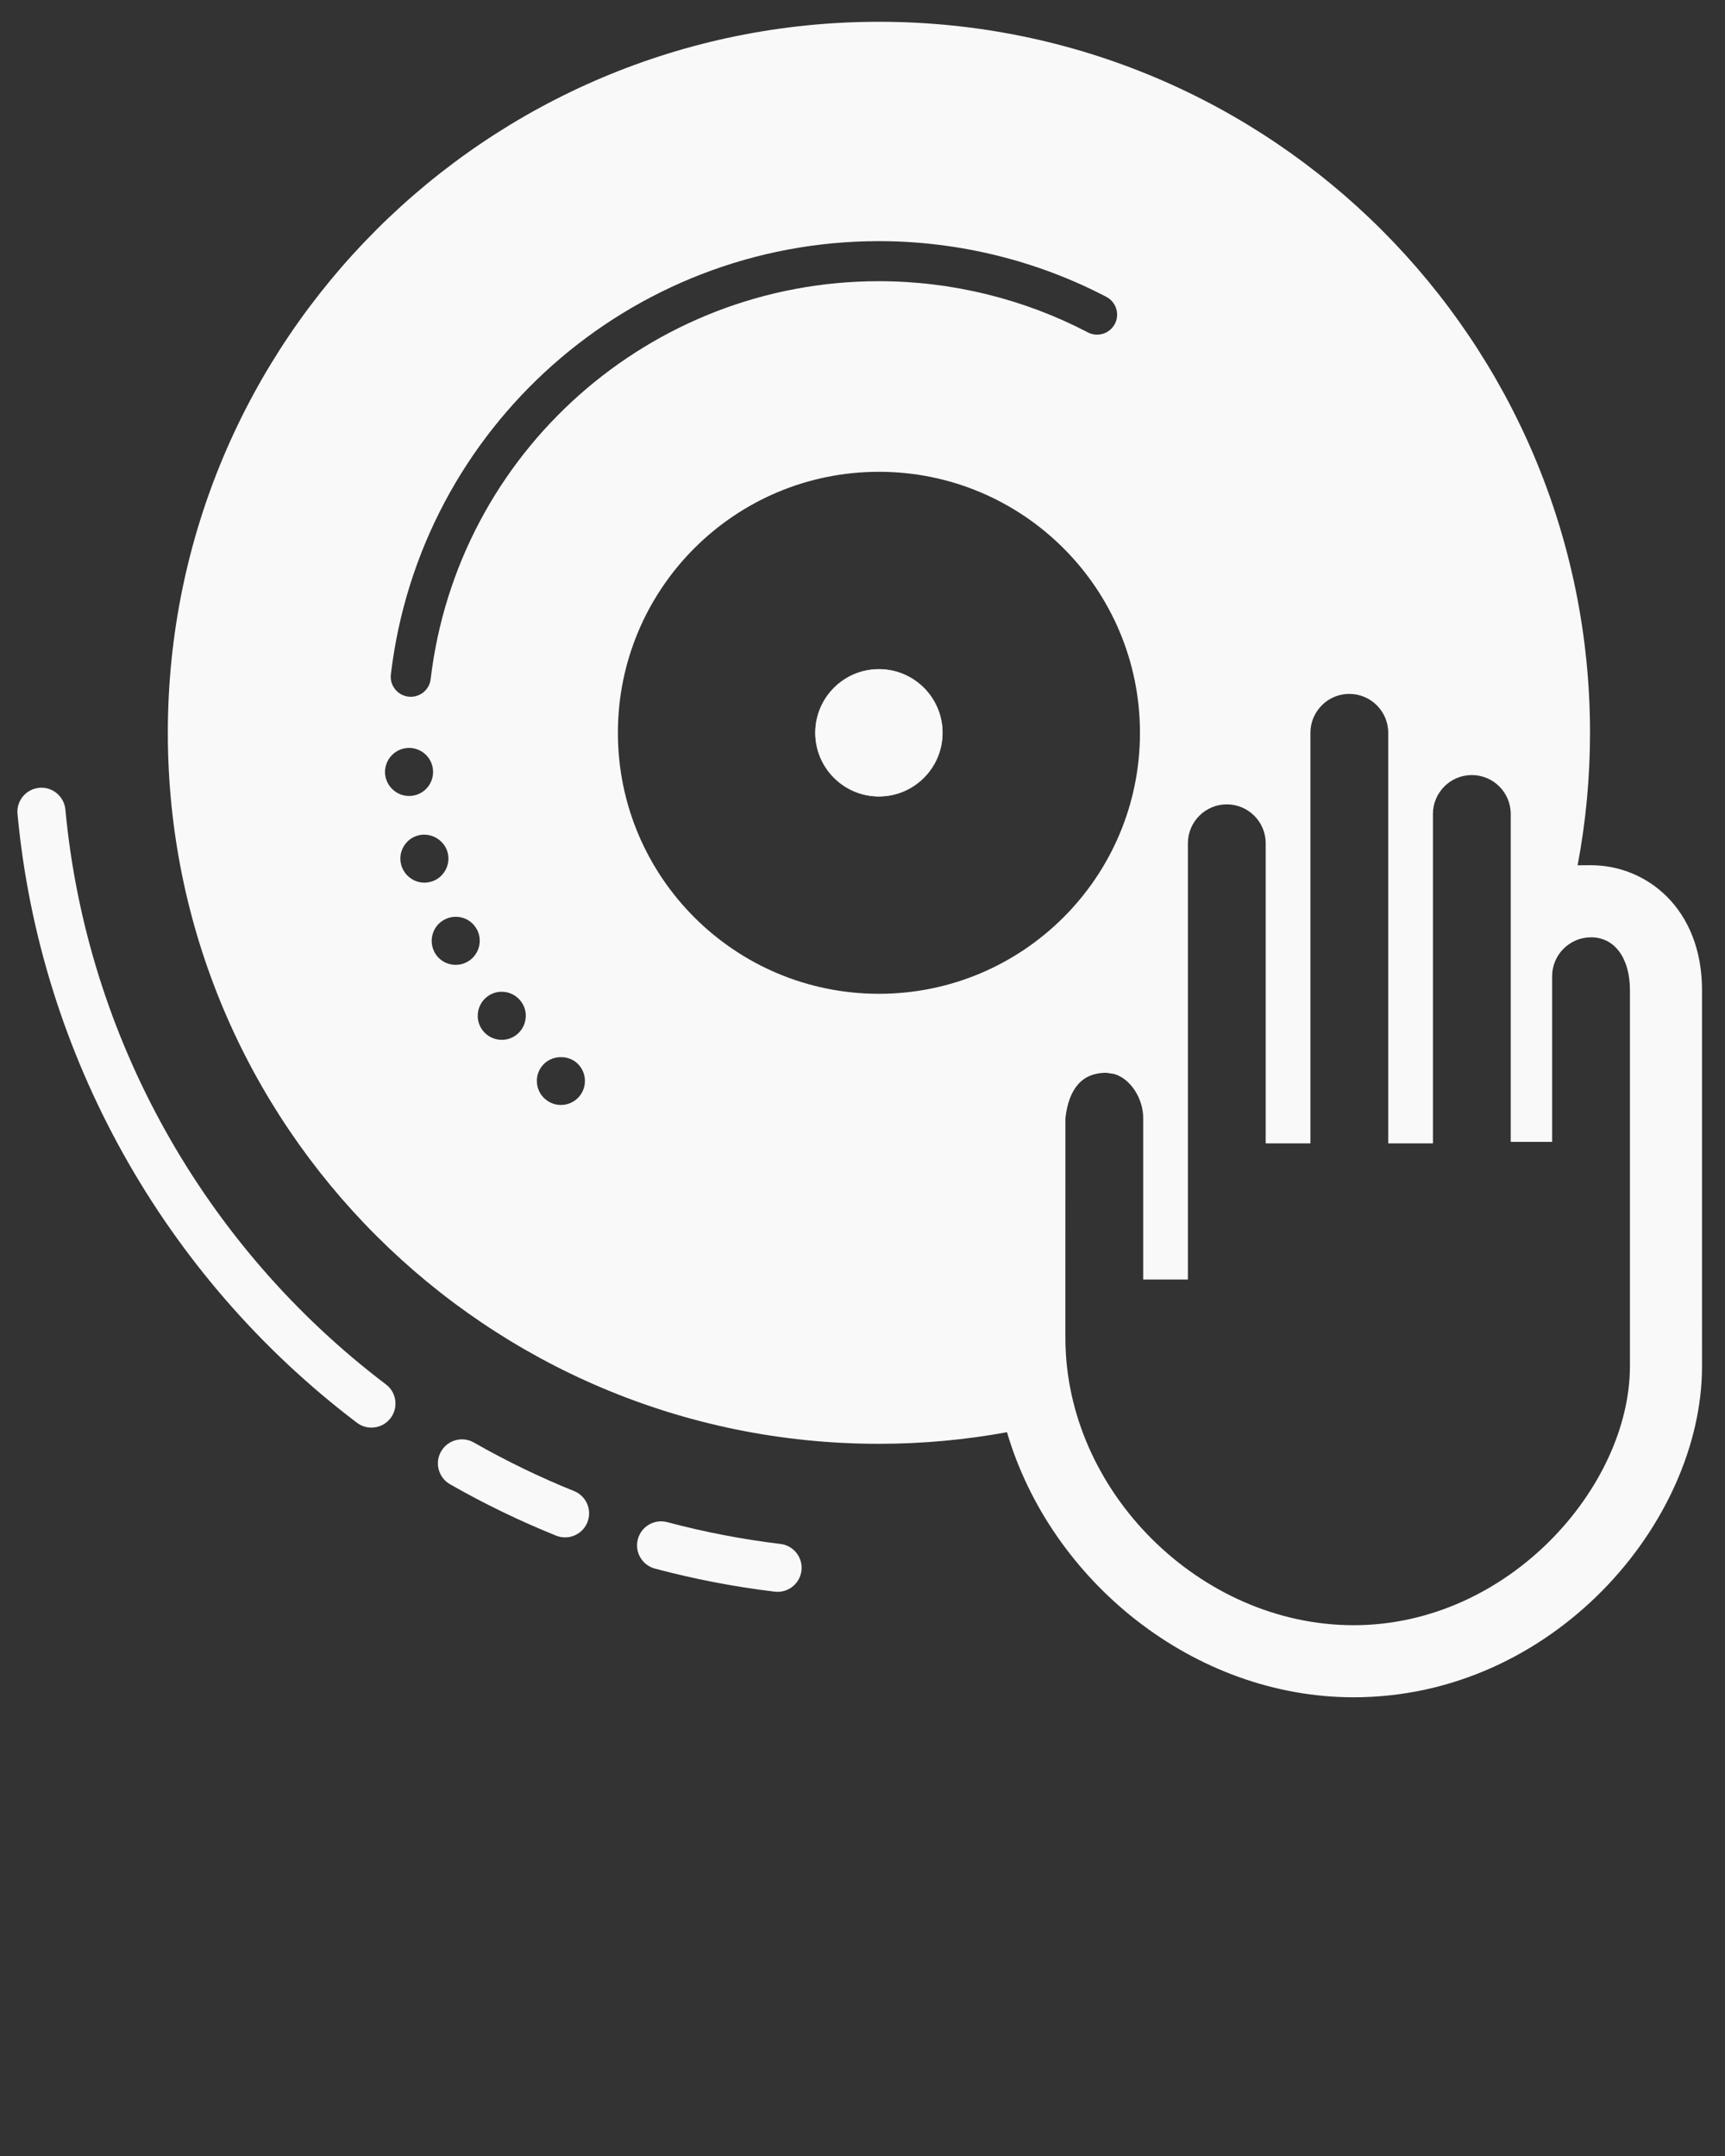 <svg xmlns="http://www.w3.org/2000/svg" xmlns:xlink="http://www.w3.org/1999/xlink" version="1.1" x="0px" y="0px" viewBox="0 0 100 125" enable-background="new 0 0 100 100" xml:space="preserve" fill="#f9f9f9"><rect x="0" y="0" width="100" height="125" fill="#333333" stroke="none"/><g><path d="M21.532,82.77c-0.293,0-0.589-0.092-0.84-0.282C9.485,73.996,2.313,61.132,1.015,47.192   c-0.071-0.766,0.492-1.445,1.258-1.517c0.758-0.073,1.445,0.492,1.517,1.258c1.226,13.164,8,25.313,18.584,33.332   c0.614,0.466,0.734,1.34,0.27,1.952C22.37,82.58,21.954,82.77,21.532,82.77L21.532,82.77z"/><path d="M32.758,89.134c-0.174,0-0.35-0.032-0.52-0.101c-2.104-0.847-4.174-1.85-6.151-2.98c-0.668-0.382-0.9-1.233-0.518-1.901   s1.234-0.899,1.902-0.518c1.867,1.067,3.821,2.014,5.807,2.814c0.714,0.287,1.06,1.099,0.773,1.812   C33.832,88.804,33.31,89.134,32.758,89.134L32.758,89.134z"/><path d="M45.08,92.291c-0.056,0-0.112-0.003-0.168-0.01c-2.341-0.281-4.679-0.731-6.948-1.338   c-0.744-0.199-1.185-0.963-0.987-1.705c0.199-0.745,0.966-1.186,1.706-0.987c2.143,0.572,4.35,0.998,6.561,1.263   c0.764,0.092,1.309,0.786,1.217,1.551C46.376,91.771,45.775,92.291,45.08,92.291L45.08,92.291z"/><g><circle cx="50.952" cy="42.486" r="3.684"/><path d="M50.952,46.182c-2.037,0-3.694-1.658-3.694-3.696c0-2.038,1.657-3.695,3.694-3.695c2.037,0,3.694,1.657,3.694,3.695    C54.646,44.524,52.989,46.182,50.952,46.182L50.952,46.182z M50.952,38.814c-2.024,0-3.67,1.647-3.67,3.672    c0,2.025,1.646,3.672,3.67,3.672c2.023,0,3.671-1.647,3.671-3.672C54.623,40.462,52.976,38.814,50.952,38.814L50.952,38.814z"/></g></g><g><path d="M92.233,50.163c-0.088,0-0.446,0.002-0.777,0.005c0.471-2.489,0.719-5.056,0.719-7.682   c0-22.766-18.456-41.223-41.223-41.223S9.729,19.72,9.729,42.486c0,22.767,18.457,41.223,41.223,41.223   c2.535,0,5.015-0.232,7.424-0.672c2.539,8.642,10.845,15.368,20.094,15.368c11.558,0,20.196-10.13,20.198-19.188V57.414   C98.668,52.653,95.432,50.163,92.233,50.163z M22.659,39.102C24.356,24.78,36.52,13.981,50.952,13.981   c4.587,0,9.146,1.118,13.186,3.232c0.568,0.297,0.788,0.999,0.491,1.567c-0.298,0.568-1.001,0.788-1.567,0.49   c-3.709-1.94-7.896-2.967-12.109-2.967c-13.256,0-24.428,9.918-25.987,23.071c-0.07,0.591-0.571,1.024-1.151,1.024   c-0.045,0-0.092-0.002-0.138-0.008C23.039,40.315,22.583,39.738,22.659,39.102z M22.324,44.871   c-0.061-0.766,0.511-1.44,1.277-1.504c0.776-0.061,1.435,0.516,1.5,1.268c0,0.005,0,0.005,0,0.009   c0.065,0.762-0.506,1.44-1.273,1.5c-0.037,0.005-0.079,0.005-0.116,0.005C22.993,46.149,22.384,45.587,22.324,44.871z    M24.604,51.175c-0.623,0-1.175-0.423-1.342-1.022c-0.103-0.363-0.056-0.734,0.129-1.059c0.182-0.326,0.483-0.558,0.841-0.655   c0.729-0.2,1.514,0.247,1.713,0.971c0.205,0.738-0.232,1.509-0.971,1.715C24.851,51.155,24.729,51.175,24.604,51.175z    M27.034,55.796c-0.196,0.097-0.4,0.144-0.613,0.144c-0.539,0-1.018-0.297-1.254-0.775c-0.004-0.01-0.004-0.014-0.009-0.023   c-0.153-0.329-0.177-0.701-0.056-1.045c0.116-0.353,0.367-0.636,0.702-0.799c0.195-0.098,0.399-0.144,0.613-0.144   c0.534,0,1.008,0.292,1.245,0.766c0.004,0.005,0.004,0.01,0.009,0.01C28.004,54.621,27.721,55.457,27.034,55.796z M30.466,59.084   c-0.051,0.372-0.242,0.696-0.543,0.925c-0.242,0.182-0.53,0.278-0.836,0.278c-0.441,0-0.85-0.204-1.115-0.558   c-0.46-0.613-0.334-1.491,0.278-1.95c0.246-0.187,0.534-0.279,0.836-0.279c0.441,0,0.85,0.205,1.115,0.559   C30.424,58.354,30.521,58.718,30.466,59.084z M33.545,63.613c-0.265,0.288-0.637,0.45-1.031,0.45c-0.339,0-0.669-0.125-0.924-0.354   c-0.004-0.004-0.009-0.008-0.014-0.008c-0.274-0.252-0.436-0.595-0.45-0.967c-0.019-0.377,0.111-0.729,0.362-1.003   c0.497-0.548,1.421-0.591,1.969-0.089C34.024,62.159,34.061,63.046,33.545,63.613z M50.952,57.618   c-8.357,0-15.132-6.774-15.132-15.132s6.775-15.132,15.132-15.132c8.356,0,15.133,6.775,15.133,15.132S59.309,57.618,50.952,57.618   z M94.488,79.217c-0.002,6.941-7,15.009-16.019,15.009c-8.898,0-16.704-7.776-16.706-16.641l-0.002-0.312l0.002-12.443   c0.198-1.746,0.994-2.633,2.361-2.633c0.008,0,0.014,0.002,0.021,0.002l0.451,0.069c0.985,0.294,1.676,1.469,1.676,2.536v9.381   h2.592V48.89c0-1.244,1.012-2.255,2.255-2.255c1.244,0,2.255,1.011,2.255,2.255v17.4h2.593V42.486c0-0.602,0.235-1.167,0.661-1.594   s0.991-0.661,1.594-0.661c1.243,0,2.255,1.012,2.255,2.255V66.29h2.592V47.192c0-1.244,1.012-2.255,2.254-2.255   c1.244,0,2.256,1.011,2.256,2.255v19.011h2.4v-9.606c0-1.242,1.012-2.254,2.255-2.254c1.369,0,2.255,1.205,2.255,3.071V79.217z"/></g></svg>